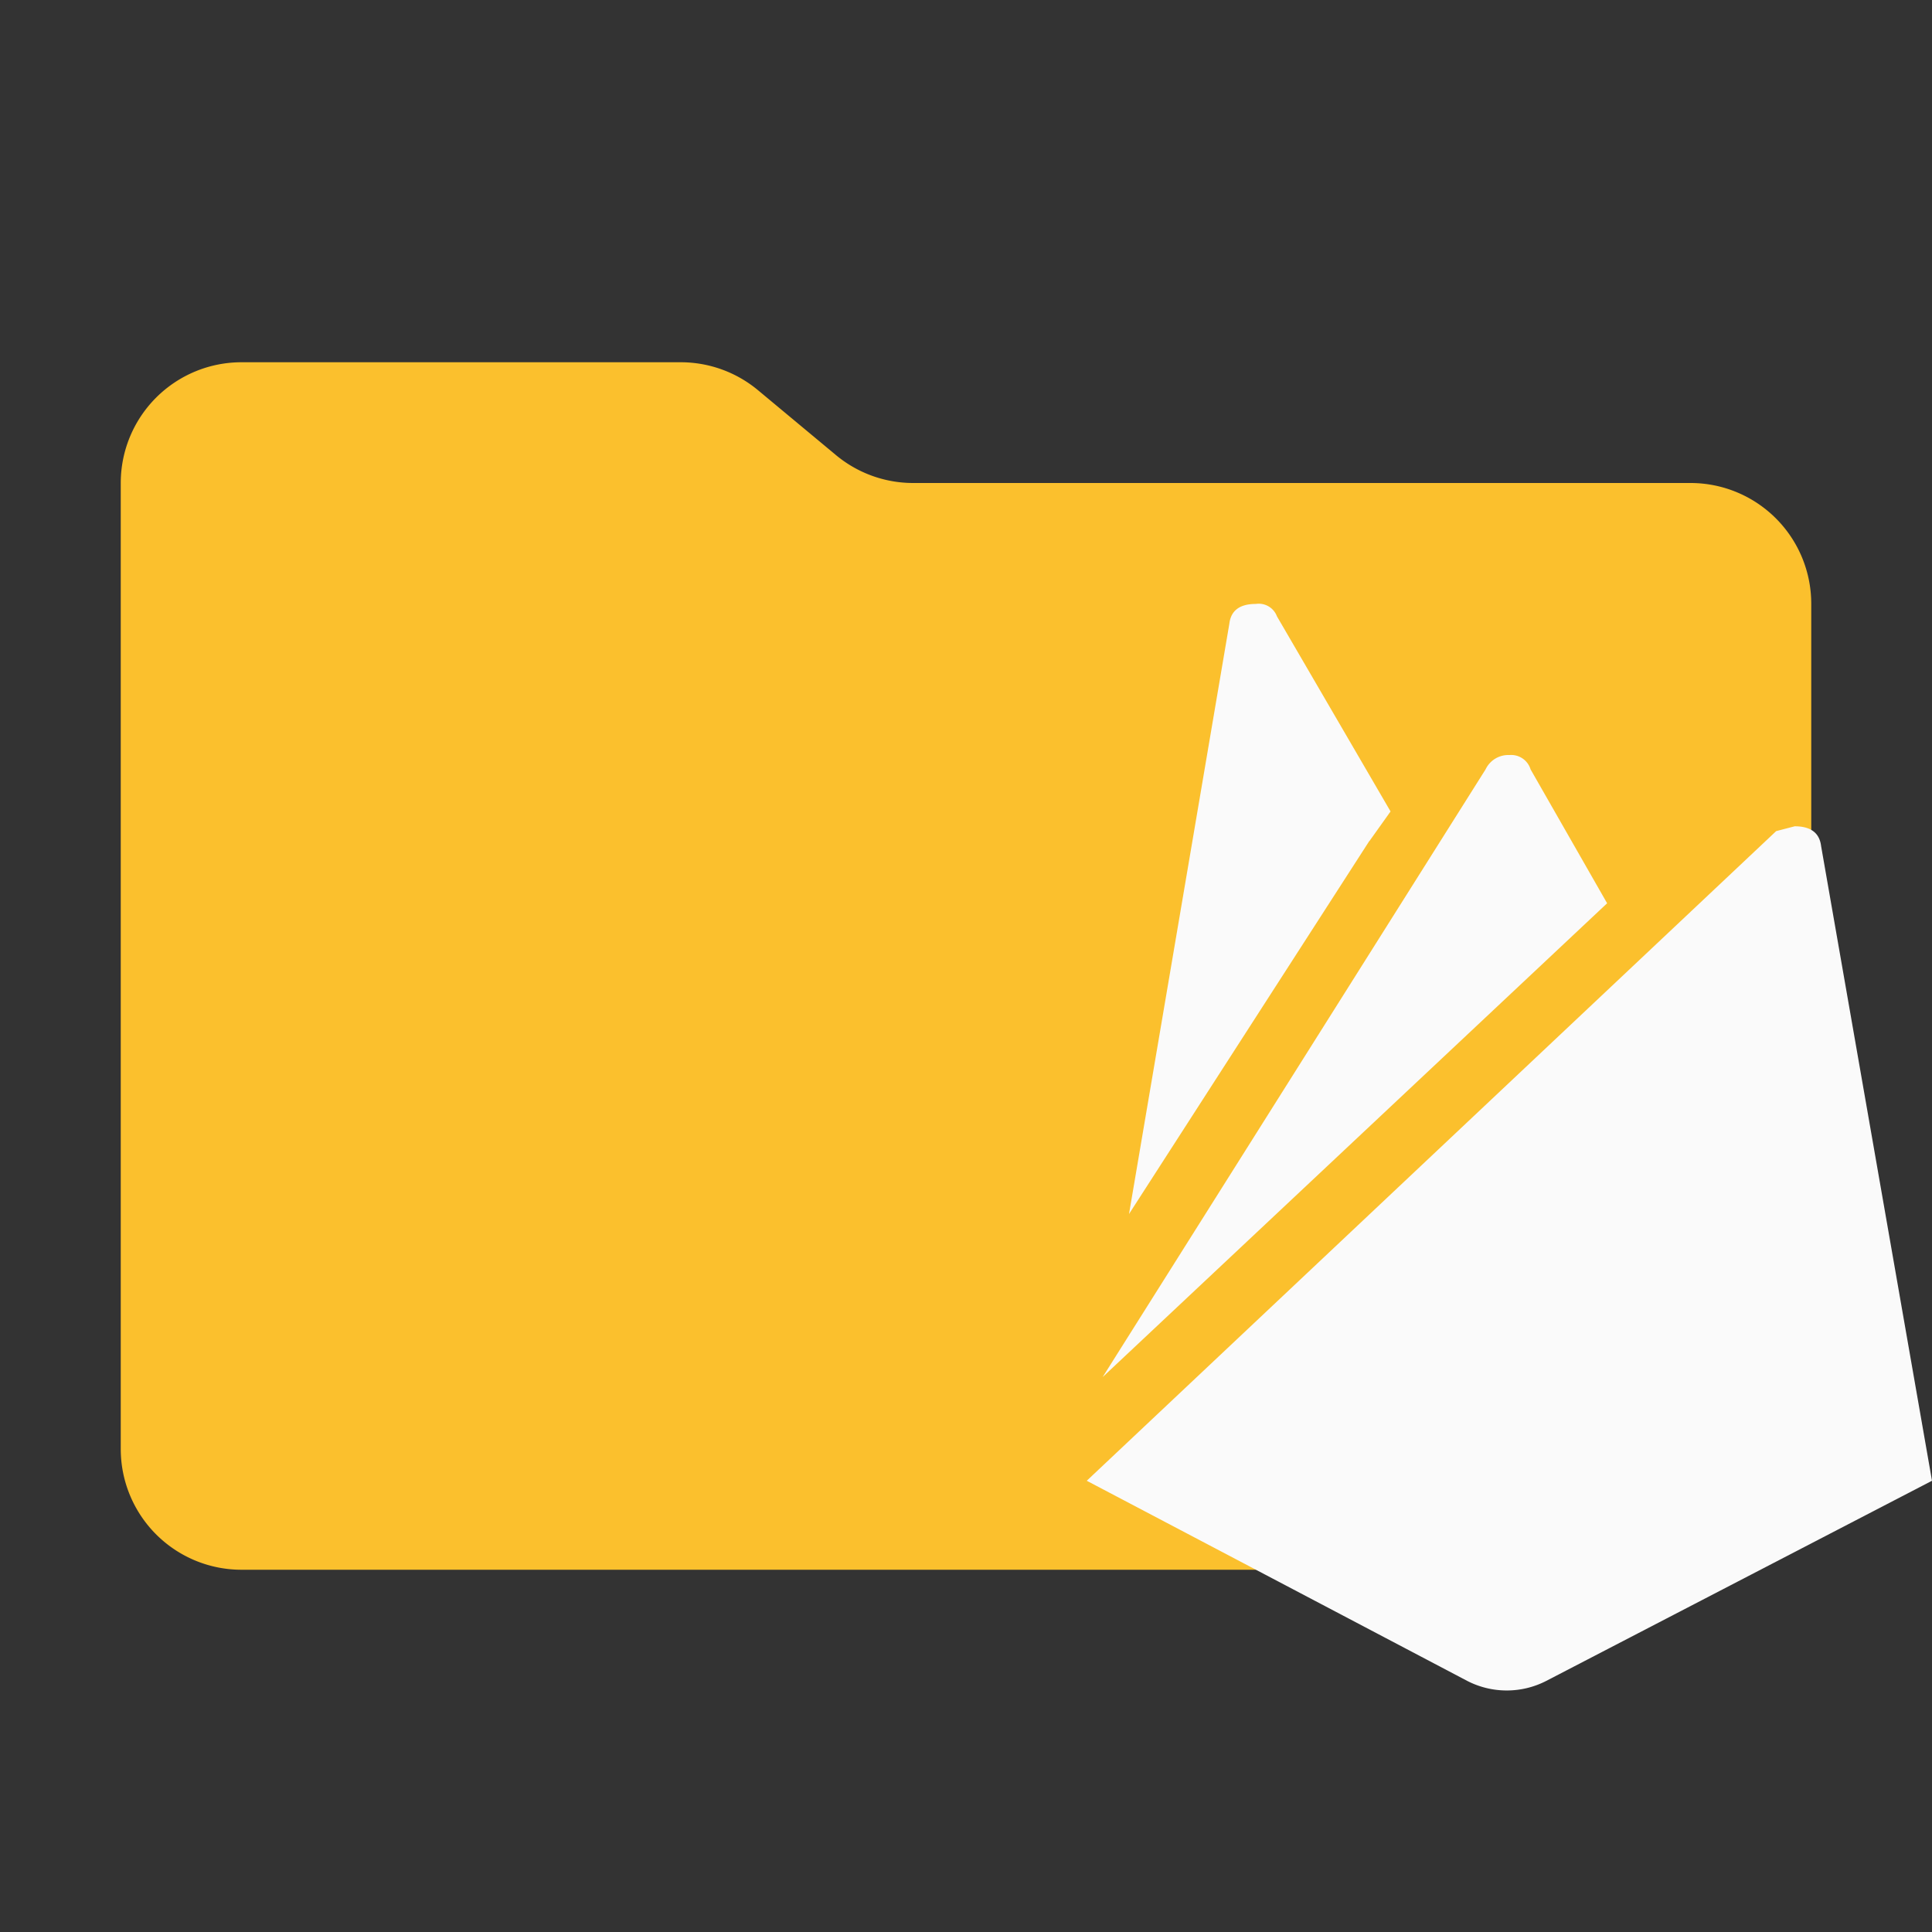 <svg xmlns="http://www.w3.org/2000/svg" viewBox="0 0 32 32"><rect x="0" y="0" width="32" height="32" fill="#333333" stroke="none"/><path fill="#fbc02d" d="m13.844 7.536-1.288-1.072A2 2 0 0 0 11.276 6H4a2 2 0 0 0-2 2v16a2 2 0 0 0 2 2h24a2 2 0 0 0 2-2V10a2 2 0 0 0-2-2H15.124a2 2 0 0 1-1.28-.464Z"/><path fill="#FAFAFA9c4" d="m32 24.526-6.387 3.314a1.43 1.43 0 0 1-1.313 0L18 24.526l11.419-10.76.307-.08c.261 0 .41.106.437.326L32 24.526M22.68 13.93l-3.98 6.178 1.662-9.778c.026-.22.175-.327.438-.327a.322.322 0 0 1 .35.205l1.882 3.232-.35.491m3.937 1.03-8.356 7.848 6.343-10.066a.416.416 0 0 1 .395-.237.335.335 0 0 1 .35.237Z"/></svg>